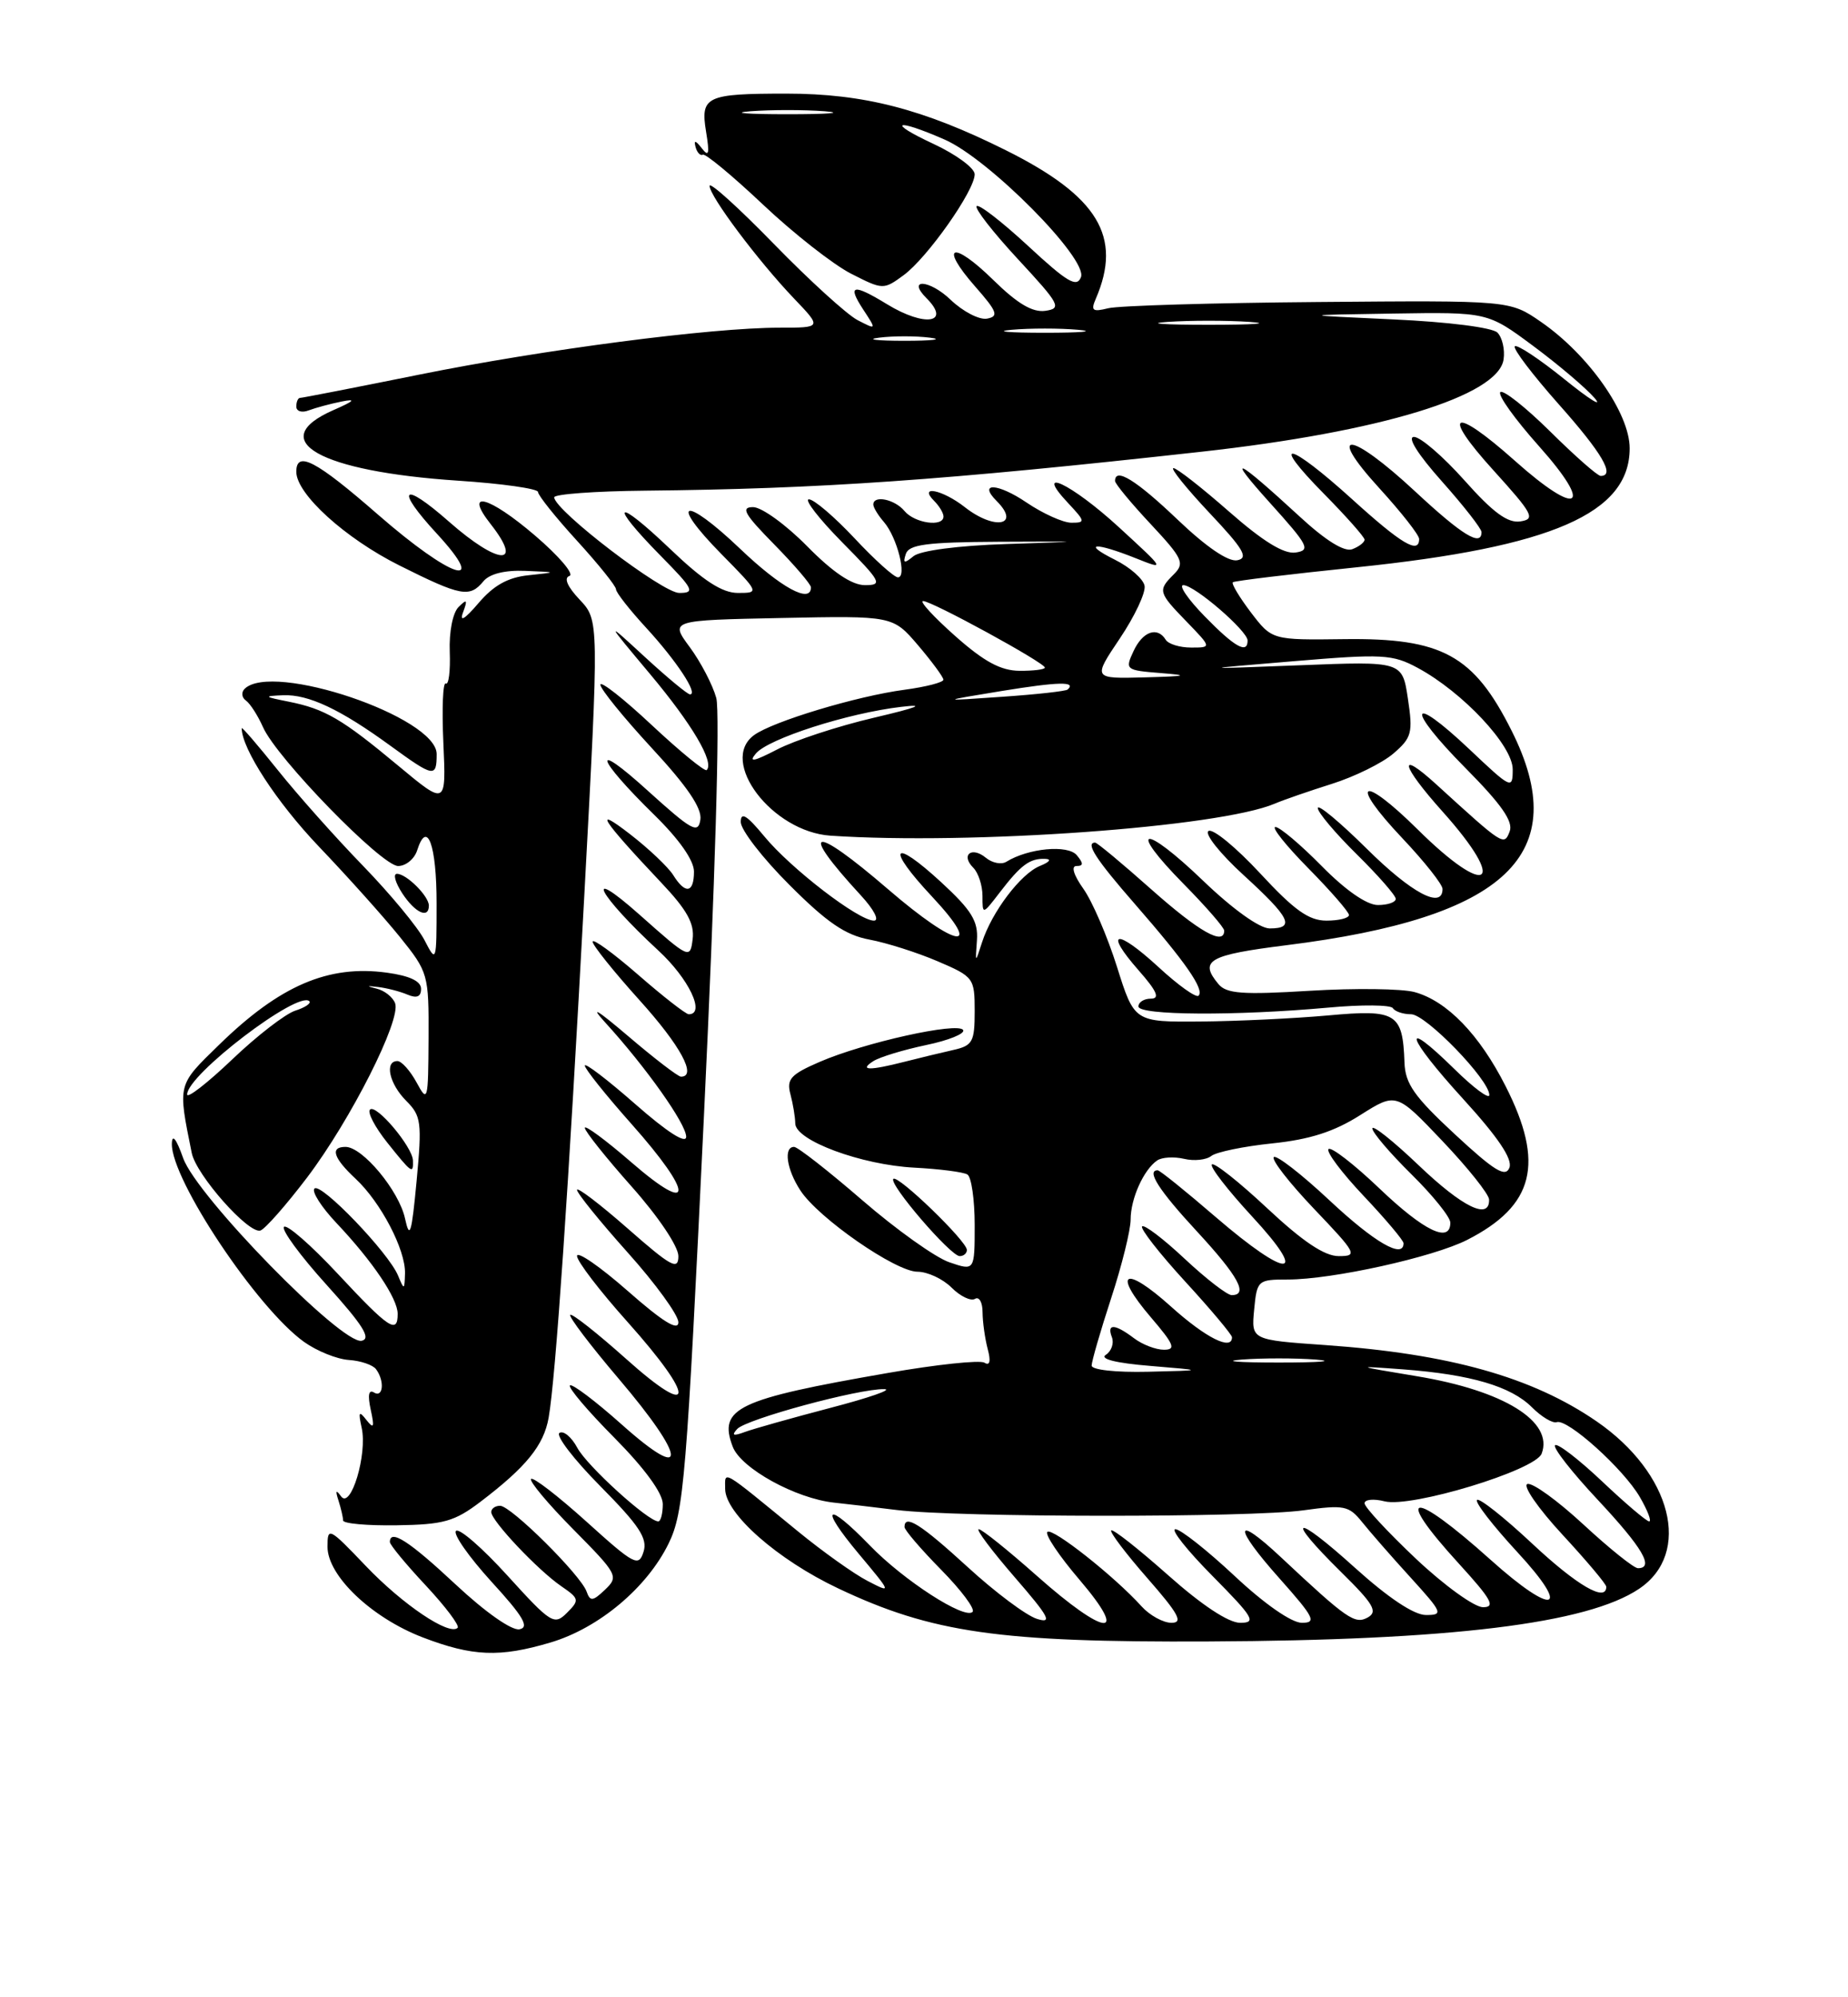 <?xml version="1.0" encoding="UTF-8" standalone="no"?>
<!DOCTYPE svg PUBLIC "-//W3C//DTD SVG 1.1//EN" "http://www.w3.org/Graphics/SVG/1.1/DTD/svg11.dtd" >
<svg xmlns="http://www.w3.org/2000/svg" xmlns:xlink="http://www.w3.org/1999/xlink" version="1.1" viewBox="0 0 237 256">
 <g >
 <path fill="currentColor"
d=" M 70.61 210.52 C 76.80 208.68 82.98 203.50 85.75 197.83 C 87.70 193.84 88.05 189.57 90.28 143.00 C 91.71 113.11 92.35 91.26 91.86 89.46 C 91.40 87.79 89.87 84.86 88.47 82.96 C 85.91 79.50 85.91 79.50 100.21 79.21 C 114.50 78.92 114.50 78.92 117.74 82.71 C 119.51 84.79 120.98 86.78 120.99 87.12 C 120.99 87.46 118.75 88.04 115.99 88.41 C 109.88 89.22 99.11 92.47 96.71 94.22 C 92.14 97.56 99.01 106.60 106.50 107.11 C 124.53 108.32 156.40 106.03 163.50 103.00 C 164.60 102.53 167.89 101.39 170.81 100.47 C 173.73 99.55 177.28 97.80 178.70 96.58 C 181.05 94.56 181.22 93.93 180.56 89.56 C 179.84 84.75 179.84 84.75 166.67 85.27 C 153.50 85.78 153.50 85.78 165.90 84.75 C 177.32 83.79 178.58 83.86 181.81 85.60 C 187.58 88.71 194.00 95.55 194.00 98.61 C 194.00 101.21 193.83 101.13 188.44 96.03 C 180.66 88.68 180.25 90.68 187.94 98.44 C 192.56 103.10 194.10 105.30 193.61 106.57 C 192.89 108.44 192.84 108.41 184.26 100.59 C 179.17 95.94 179.62 98.01 185.01 104.03 C 193.45 113.45 190.87 115.28 181.81 106.31 C 174.56 99.14 172.90 100.09 179.84 107.43 C 182.68 110.43 185.00 113.36 185.00 113.94 C 185.00 116.59 181.03 114.48 175.28 108.78 C 171.82 105.36 169.00 103.01 169.00 103.57 C 169.00 104.12 171.25 106.79 174.00 109.50 C 176.75 112.21 179.00 114.78 179.00 115.21 C 179.00 115.65 177.97 116.00 176.71 116.00 C 175.29 116.00 172.56 114.11 169.50 111.00 C 166.79 108.25 164.12 106.00 163.57 106.00 C 163.02 106.00 164.92 108.38 167.78 111.28 C 170.65 114.19 173.00 116.89 173.00 117.28 C 173.00 117.68 171.70 118.00 170.11 118.00 C 167.85 118.00 165.98 116.66 161.61 111.94 C 158.52 108.61 155.54 106.16 154.99 106.51 C 154.43 106.85 156.46 109.40 159.49 112.17 C 165.49 117.65 166.15 119.00 162.83 119.00 C 161.54 119.00 158.09 116.53 154.29 112.88 C 146.60 105.49 144.46 105.86 151.81 113.31 C 154.66 116.20 157.00 118.89 157.00 119.28 C 157.00 121.25 153.78 119.43 147.66 114.00 C 143.95 110.70 140.70 108.00 140.45 108.00 C 139.16 108.00 140.53 110.13 145.58 115.91 C 152.08 123.36 154.49 126.84 153.71 127.62 C 153.40 127.93 151.08 126.27 148.56 123.94 C 143.13 118.95 141.51 119.24 146.04 124.39 C 148.38 127.05 148.79 128.00 147.60 128.00 C 146.72 128.00 146.00 128.45 146.00 129.00 C 146.00 130.15 158.50 130.22 170.33 129.15 C 174.63 128.75 178.37 128.79 178.63 129.22 C 178.90 129.65 179.95 130.00 180.97 130.00 C 182.86 130.00 191.00 138.40 191.00 140.35 C 191.00 140.94 188.98 139.44 186.52 137.02 C 179.54 130.17 180.30 132.81 187.62 140.83 C 192.12 145.76 194.00 148.55 193.58 149.66 C 193.08 150.96 191.66 150.09 186.59 145.39 C 181.38 140.56 180.21 138.91 180.12 136.18 C 179.89 129.84 179.10 129.35 170.33 130.15 C 166.02 130.54 158.67 130.89 153.99 130.93 C 145.48 131.00 145.48 131.00 143.25 123.92 C 142.02 120.02 140.08 115.52 138.94 113.92 C 137.69 112.16 137.34 111.00 138.05 111.00 C 138.96 111.00 138.97 110.66 138.09 109.61 C 136.95 108.24 131.89 108.71 129.07 110.45 C 128.44 110.85 127.25 110.62 126.43 109.94 C 124.61 108.44 123.17 109.57 124.82 111.22 C 125.47 111.87 126.00 113.50 126.00 114.83 C 126.00 117.27 126.00 117.27 128.22 114.38 C 130.92 110.86 132.06 110.02 134.00 110.08 C 134.90 110.11 134.65 110.47 133.37 110.99 C 130.91 111.98 127.19 116.89 125.94 120.79 C 125.07 123.50 125.07 123.50 125.29 120.50 C 125.46 118.07 124.60 116.67 120.73 113.10 C 114.39 107.26 113.55 108.54 119.54 114.93 C 126.28 122.14 122.69 121.55 113.92 114.00 C 104.12 105.56 102.28 105.96 110.39 114.75 C 112.08 116.58 112.82 118.00 112.08 118.00 C 110.10 118.00 101.42 111.33 98.01 107.19 C 95.77 104.48 95.00 104.01 95.00 105.36 C 95.00 106.37 97.81 110.00 101.25 113.43 C 106.05 118.24 108.43 119.86 111.50 120.43 C 113.70 120.84 117.64 122.09 120.25 123.21 C 124.88 125.19 125.00 125.36 125.00 129.60 C 125.00 133.54 124.74 134.02 122.25 134.58 C 120.74 134.92 117.92 135.60 116.00 136.09 C 111.50 137.24 110.11 137.22 112.00 136.01 C 112.83 135.48 115.87 134.56 118.76 133.95 C 121.66 133.35 123.80 132.48 123.52 132.02 C 122.86 130.96 110.83 133.63 105.13 136.10 C 101.40 137.71 100.85 138.32 101.37 140.25 C 101.70 141.49 101.98 143.18 101.99 144.00 C 102.02 146.18 110.43 149.30 117.25 149.66 C 120.49 149.83 123.55 150.22 124.07 150.54 C 124.58 150.86 125.00 153.77 125.00 157.01 C 125.00 162.90 125.00 162.90 121.75 161.79 C 119.96 161.18 114.94 157.60 110.59 153.84 C 106.24 150.08 102.30 147.00 101.84 147.00 C 100.46 147.00 100.88 149.89 102.65 152.59 C 104.97 156.14 114.87 163.00 117.66 163.00 C 118.95 163.00 120.92 163.92 122.04 165.04 C 123.16 166.16 124.51 166.80 125.04 166.48 C 125.57 166.15 126.01 166.92 126.01 168.19 C 126.02 169.46 126.32 171.58 126.67 172.91 C 127.09 174.48 126.95 175.09 126.25 174.66 C 125.67 174.30 120.09 174.89 113.85 175.98 C 94.50 179.34 92.09 180.49 93.97 185.43 C 95.03 188.21 102.06 192.08 107.00 192.60 C 108.38 192.74 111.97 193.17 115.00 193.54 C 122.78 194.51 160.38 194.53 167.17 193.58 C 172.37 192.86 172.99 192.98 174.67 195.07 C 175.68 196.33 178.47 199.53 180.89 202.18 C 185.02 206.72 185.13 207.00 182.87 207.00 C 181.34 207.00 178.04 204.80 173.74 200.92 C 165.91 193.85 164.66 194.27 172.00 201.50 C 176.15 205.58 176.73 206.57 175.42 207.31 C 173.76 208.23 172.78 207.56 164.27 199.59 C 158.23 193.93 158.12 195.62 164.10 202.32 C 168.54 207.31 168.89 208.00 166.96 208.00 C 165.64 208.00 162.16 205.58 158.34 202.00 C 154.81 198.70 151.39 196.00 150.74 196.00 C 150.09 196.00 152.23 198.70 155.50 202.00 C 160.77 207.33 161.17 208.00 159.05 208.00 C 157.55 208.00 154.12 205.73 149.79 201.88 C 146.00 198.52 142.73 195.94 142.51 196.16 C 142.30 196.37 144.38 199.12 147.14 202.27 C 151.16 206.86 151.78 208.00 150.24 208.00 C 149.18 208.00 147.45 207.05 146.40 205.89 C 142.96 202.07 134.93 195.73 134.32 196.35 C 133.99 196.68 135.84 199.44 138.44 202.48 C 144.93 210.08 141.81 209.81 133.00 202.00 C 129.28 198.70 125.91 196.00 125.52 196.00 C 125.12 196.00 127.19 198.76 130.12 202.14 C 134.56 207.26 135.03 208.14 132.97 207.49 C 131.61 207.06 127.62 204.08 124.11 200.86 C 118.10 195.36 116.00 194.03 116.00 195.72 C 116.00 196.11 118.11 198.57 120.69 201.19 C 123.27 203.81 125.09 206.24 124.73 206.60 C 123.72 207.62 115.88 202.56 111.55 198.08 C 105.95 192.31 104.99 193.01 110.11 199.13 C 114.38 204.23 114.39 204.25 111.26 202.63 C 109.53 201.74 105.50 198.87 102.30 196.25 C 92.33 188.09 93.00 188.48 93.00 190.83 C 93.00 194.00 99.71 199.91 107.50 203.59 C 119.51 209.28 128.17 210.52 155.00 210.39 C 186.04 210.25 203.57 208.11 210.21 203.64 C 217.02 199.07 214.41 188.82 204.76 182.18 C 196.52 176.51 185.89 173.52 169.94 172.40 C 160.47 171.74 160.47 171.74 160.84 167.87 C 161.20 164.09 161.31 164.00 165.15 164.00 C 170.86 164.00 183.80 161.14 188.16 158.92 C 196.77 154.53 198.12 149.12 193.09 139.22 C 189.73 132.59 185.57 128.30 181.42 127.16 C 179.82 126.72 173.78 126.64 168.00 126.99 C 159.32 127.52 157.28 127.37 156.25 126.12 C 153.75 123.11 155.00 122.40 164.98 121.15 C 193.25 117.62 201.80 109.48 193.86 93.66 C 189.00 83.97 184.95 81.76 172.42 81.92 C 163.13 82.04 163.13 82.04 160.42 78.49 C 158.94 76.54 157.90 74.80 158.11 74.63 C 158.32 74.45 165.47 73.59 174.00 72.71 C 199.05 70.12 209.00 65.79 209.00 57.46 C 209.00 52.97 203.73 45.46 197.60 41.24 C 193.63 38.50 193.63 38.50 169.07 38.71 C 155.56 38.82 143.43 39.18 142.12 39.51 C 140.12 40.01 139.87 39.82 140.53 38.30 C 143.97 30.34 140.83 25.16 129.00 19.26 C 118.39 13.97 110.76 12.00 100.87 12.00 C 90.55 12.00 89.81 12.35 90.55 16.87 C 91.02 19.73 90.91 20.18 90.00 19.00 C 89.21 17.98 88.96 17.92 89.20 18.83 C 89.39 19.55 89.81 20.00 90.14 19.83 C 90.46 19.65 93.94 22.53 97.86 26.23 C 101.78 29.93 106.85 33.90 109.13 35.07 C 113.23 37.16 113.31 37.16 115.89 35.27 C 118.93 33.04 125.00 24.43 125.00 22.34 C 125.00 21.55 122.64 19.81 119.75 18.46 C 113.60 15.60 114.81 15.11 121.17 17.90 C 126.86 20.40 139.53 33.18 138.63 35.52 C 138.10 36.90 136.89 36.19 131.88 31.55 C 128.52 28.44 125.54 26.13 125.25 26.42 C 124.96 26.70 127.35 29.77 130.55 33.22 C 135.93 39.02 136.20 39.53 134.06 39.84 C 132.42 40.07 130.49 38.93 127.40 35.90 C 122.16 30.76 120.37 31.38 125.05 36.71 C 127.90 39.95 128.12 40.55 126.59 40.84 C 125.61 41.03 123.50 39.94 121.91 38.42 C 119.21 35.83 116.24 35.64 118.82 38.22 C 122.02 41.42 118.60 41.95 113.77 39.00 C 109.38 36.32 108.62 36.48 110.69 39.65 C 112.43 42.30 112.43 42.30 109.96 41.02 C 108.61 40.31 103.79 35.93 99.25 31.27 C 94.71 26.61 91.00 23.26 91.00 23.82 C 91.00 25.14 97.21 33.42 101.82 38.25 C 105.41 42.00 105.41 42.00 99.95 42.00 C 91.19 42.00 69.71 44.80 53.75 48.02 C 45.62 49.66 38.75 51.00 38.48 51.00 C 38.22 51.00 38.00 51.50 38.00 52.11 C 38.00 52.72 38.72 52.94 39.59 52.60 C 40.47 52.27 42.38 51.75 43.84 51.46 C 45.74 51.08 45.43 51.40 42.75 52.57 C 33.91 56.45 40.97 60.43 58.75 61.61 C 64.39 61.98 69.00 62.64 69.00 63.06 C 69.00 63.49 71.25 66.30 74.00 69.31 C 76.75 72.32 79.00 75.12 79.00 75.53 C 79.00 75.94 80.75 78.17 82.89 80.49 C 86.75 84.69 89.60 89.00 88.49 89.00 C 88.17 89.00 85.59 86.86 82.75 84.25 C 77.59 79.50 77.59 79.50 83.38 86.41 C 88.76 92.83 91.64 97.70 90.63 98.70 C 90.40 98.93 87.24 96.35 83.60 92.95 C 79.97 89.55 77.00 87.22 77.00 87.76 C 77.00 88.31 79.96 91.95 83.57 95.86 C 88.14 100.79 90.05 103.60 89.82 105.06 C 89.54 106.91 88.74 106.47 83.09 101.36 C 75.72 94.67 76.36 97.06 83.92 104.46 C 87.10 107.57 89.00 110.28 89.00 111.71 C 89.00 114.48 87.89 114.66 86.33 112.15 C 85.69 111.14 83.22 108.79 80.84 106.95 C 75.92 103.14 77.11 104.99 84.79 113.12 C 88.09 116.60 89.08 118.37 88.83 120.37 C 88.51 122.96 88.40 122.91 82.03 117.25 C 74.58 110.64 76.74 114.74 84.43 121.83 C 88.34 125.43 90.52 130.00 88.33 130.00 C 87.96 130.00 85.03 127.72 81.83 124.93 C 78.62 122.14 76.00 120.24 76.00 120.70 C 76.00 121.15 78.70 124.52 82.00 128.18 C 87.27 134.01 89.43 138.00 87.33 138.00 C 86.96 138.00 83.92 135.67 80.58 132.82 C 76.57 129.41 75.57 128.81 77.63 131.07 C 82.85 136.79 88.00 144.06 88.00 145.70 C 88.00 146.67 85.57 145.11 81.50 141.54 C 77.92 138.40 75.00 136.17 75.00 136.58 C 75.00 136.99 77.70 140.37 81.00 144.08 C 89.01 153.09 89.01 155.94 81.00 149.00 C 77.70 146.14 75.00 144.15 75.00 144.56 C 75.00 144.98 77.70 148.37 81.00 152.08 C 84.42 155.92 87.00 159.76 87.00 161.00 C 87.00 162.86 86.08 162.36 80.50 157.46 C 76.92 154.32 74.00 152.10 74.00 152.51 C 74.00 152.93 76.92 156.54 80.50 160.54 C 84.08 164.53 87.00 168.56 87.00 169.48 C 87.00 170.65 85.00 169.42 80.50 165.46 C 76.92 162.32 74.00 160.31 74.00 160.98 C 74.00 161.65 76.92 165.47 80.50 169.46 C 89.29 179.29 89.15 182.10 80.27 174.15 C 76.56 170.84 73.35 168.31 73.13 168.53 C 72.91 168.75 75.71 172.44 79.35 176.72 C 88.07 186.96 88.31 190.22 79.79 182.63 C 76.37 179.58 73.36 177.31 73.09 177.57 C 72.83 177.84 75.40 180.87 78.81 184.30 C 82.67 188.20 85.00 191.39 85.00 192.78 C 85.00 194.00 84.74 195.00 84.42 195.00 C 83.11 195.00 75.28 187.89 74.04 185.57 C 73.30 184.19 72.27 183.33 71.75 183.66 C 71.23 183.98 73.59 187.06 77.00 190.50 C 81.98 195.53 83.08 197.19 82.53 198.90 C 81.91 200.87 81.35 200.58 75.23 195.05 C 71.58 191.76 68.38 189.29 68.11 189.56 C 67.84 189.83 70.27 192.74 73.52 196.02 C 79.22 201.78 79.37 202.06 77.60 203.75 C 76.02 205.25 75.69 205.29 75.23 204.00 C 74.50 201.90 65.53 193.00 64.14 193.00 C 63.51 193.00 63.00 193.36 63.00 193.80 C 63.00 194.92 68.97 201.24 71.97 203.30 C 74.30 204.90 74.34 205.09 72.71 206.72 C 71.08 208.35 70.67 208.10 65.10 201.97 C 61.87 198.41 58.89 195.82 58.48 196.22 C 58.07 196.61 60.12 199.53 63.02 202.72 C 67.11 207.18 67.93 208.58 66.62 208.83 C 65.63 209.02 62.24 206.64 58.43 203.08 C 52.49 197.53 50.00 195.92 50.00 197.65 C 50.00 198.00 52.07 200.51 54.60 203.21 C 57.13 205.92 58.97 208.36 58.69 208.64 C 57.63 209.70 51.63 205.66 46.91 200.71 C 42.19 195.77 42.00 195.67 42.00 198.25 C 42.00 201.97 47.64 207.34 54.19 209.86 C 60.61 212.32 64.08 212.46 70.61 210.52 Z  M 61.64 192.47 C 67.49 188.02 69.73 185.26 70.36 181.72 C 71.26 176.61 72.92 152.34 74.95 114.50 C 76.83 79.50 76.83 79.50 74.34 76.86 C 72.76 75.19 72.28 74.07 73.03 73.82 C 73.68 73.61 71.69 71.27 68.60 68.63 C 62.65 63.54 59.42 62.72 62.93 67.18 C 67.21 72.63 63.92 72.44 57.60 66.88 C 51.56 61.56 50.59 62.52 56.04 68.42 C 62.79 75.75 57.89 74.16 48.50 65.98 C 40.52 59.02 38.00 57.70 38.00 60.47 C 38.00 63.31 44.24 68.98 51.21 72.47 C 59.13 76.43 60.23 76.64 62.00 74.50 C 62.79 73.55 64.75 73.06 67.37 73.17 C 71.50 73.34 71.50 73.34 67.79 73.73 C 65.14 74.00 63.30 75.03 61.36 77.31 C 59.60 79.37 58.90 79.79 59.38 78.50 C 59.99 76.86 59.89 76.73 58.81 77.80 C 58.06 78.55 57.58 81.00 57.68 83.56 C 57.77 86.02 57.54 87.84 57.17 87.61 C 56.80 87.38 56.66 90.80 56.86 95.22 C 57.22 103.26 57.22 103.26 51.08 98.15 C 43.85 92.13 41.69 90.87 37.00 89.93 C 33.83 89.30 33.76 89.22 36.30 89.11 C 39.55 88.98 43.64 90.90 50.13 95.63 C 55.64 99.64 56.00 99.70 56.00 96.65 C 56.00 91.91 34.90 84.77 31.36 88.30 C 30.92 88.75 31.00 89.42 31.55 89.80 C 32.09 90.19 33.07 91.72 33.73 93.20 C 35.46 97.15 48.95 111.00 51.06 111.00 C 52.05 111.00 53.15 110.09 53.50 108.99 C 54.78 104.96 56.00 108.30 55.99 115.81 C 55.99 123.38 55.96 123.45 54.44 120.50 C 53.59 118.85 50.05 114.58 46.58 111.00 C 43.10 107.42 38.17 101.89 35.63 98.71 C 33.08 95.53 31.00 93.11 31.00 93.34 C 31.00 95.96 35.50 102.85 40.89 108.50 C 44.57 112.35 49.25 117.57 51.29 120.10 C 54.92 124.61 55.00 124.88 54.96 133.10 C 54.92 141.12 54.85 141.38 53.43 138.75 C 52.61 137.24 51.50 136.00 50.97 136.00 C 49.28 136.00 49.92 138.92 52.10 141.10 C 54.02 143.02 54.13 143.84 53.43 151.35 C 52.79 158.15 52.55 158.95 51.94 156.17 C 51.17 152.62 46.50 147.00 44.31 147.00 C 42.30 147.00 42.74 148.41 45.60 151.08 C 48.84 154.10 52.02 160.19 51.94 163.21 C 51.88 165.37 51.83 165.39 51.05 163.50 C 49.86 160.58 41.15 151.52 40.33 152.34 C 39.94 152.72 41.22 154.72 43.16 156.77 C 47.80 161.68 51.00 166.43 51.00 168.40 C 51.00 171.05 49.88 170.30 43.34 163.29 C 39.90 159.60 36.78 156.88 36.42 157.25 C 36.06 157.61 38.52 160.97 41.90 164.70 C 46.56 169.86 47.64 171.58 46.38 171.85 C 43.85 172.38 25.24 153.35 23.49 148.44 C 22.61 145.95 22.07 145.27 22.04 146.60 C 21.95 151.19 32.98 167.71 39.00 172.00 C 40.64 173.17 43.22 174.21 44.74 174.31 C 46.26 174.41 47.83 174.95 48.23 175.50 C 49.35 177.01 49.14 179.21 47.96 178.48 C 47.28 178.06 47.14 178.82 47.54 180.67 C 48.04 182.95 47.94 183.21 46.99 182.00 C 46.04 180.77 45.93 180.95 46.38 182.99 C 47.14 186.37 44.99 193.52 43.74 191.79 C 43.08 190.88 42.99 191.04 43.41 192.33 C 43.73 193.34 44.00 194.49 44.00 194.88 C 44.00 195.28 47.10 195.56 50.89 195.50 C 56.89 195.41 58.29 195.02 61.64 192.47 Z  M 124.00 160.21 C 124.00 159.08 115.14 150.53 114.57 151.10 C 113.94 151.73 121.90 161.00 123.08 161.00 C 123.59 161.00 124.00 160.64 124.00 160.21 Z  M 39.38 150.93 C 44.98 143.54 51.48 130.69 50.67 128.58 C 50.37 127.80 49.31 126.96 48.31 126.72 C 46.94 126.38 46.99 126.33 48.50 126.51 C 49.60 126.64 51.29 127.07 52.25 127.48 C 53.46 127.99 54.00 127.76 54.00 126.74 C 54.00 125.76 52.54 125.07 49.62 124.67 C 42.11 123.64 35.89 126.31 28.10 133.91 C 22.72 139.15 22.79 138.86 24.59 147.78 C 25.16 150.60 31.89 158.20 33.40 157.72 C 34.00 157.52 36.69 154.47 39.38 150.93 Z  M 52.96 148.75 C 52.91 146.99 48.22 141.44 47.45 142.22 C 47.09 142.57 48.09 144.47 49.65 146.43 C 52.82 150.40 53.02 150.54 52.96 148.75 Z  M 55.00 116.07 C 55.00 114.86 52.13 112.00 50.91 112.00 C 50.38 112.00 50.69 113.12 51.59 114.50 C 53.23 117.00 55.00 117.82 55.00 116.07 Z  M 181.59 199.79 C 177.97 196.37 175.00 193.17 175.00 192.68 C 175.00 192.19 176.16 192.07 177.57 192.43 C 180.99 193.29 196.89 188.46 197.71 186.32 C 199.28 182.21 192.87 178.23 181.68 176.39 C 173.68 175.06 173.64 175.05 180.00 175.52 C 188.65 176.18 193.78 177.69 196.47 180.38 C 197.69 181.60 199.12 182.46 199.65 182.28 C 201.04 181.82 208.21 188.27 210.31 191.89 C 211.30 193.60 211.84 195.00 211.50 195.00 C 211.16 195.00 208.43 192.68 205.43 189.84 C 202.43 187.01 199.73 184.94 199.43 185.24 C 199.12 185.54 201.60 188.71 204.94 192.27 C 210.67 198.40 212.19 201.00 210.06 201.00 C 209.54 201.00 206.40 198.48 203.08 195.41 C 199.76 192.34 196.52 189.99 195.88 190.21 C 195.25 190.42 197.26 193.33 200.36 196.68 C 203.46 200.03 206.00 203.04 206.00 203.38 C 206.00 205.41 202.23 203.21 196.51 197.86 C 192.90 194.48 189.71 191.96 189.42 192.25 C 189.13 192.54 191.44 195.52 194.55 198.89 C 201.65 206.55 199.33 207.25 191.16 199.92 C 180.98 190.79 178.57 191.09 187.10 200.42 C 191.27 204.99 191.84 206.00 190.19 206.00 C 189.08 206.00 185.21 203.20 181.59 199.79 Z  M 94.54 183.16 C 95.70 181.89 110.17 177.97 113.41 178.05 C 114.56 178.08 111.45 179.16 106.50 180.45 C 101.55 181.75 96.60 183.14 95.50 183.55 C 94.04 184.09 93.78 183.99 94.54 183.16 Z  M 140.00 175.03 C 140.00 174.50 141.12 170.62 142.50 166.40 C 143.88 162.19 145.00 157.65 145.00 156.31 C 145.00 153.64 146.66 149.94 148.40 148.74 C 149.00 148.32 150.56 148.23 151.85 148.53 C 153.14 148.84 154.71 148.67 155.35 148.16 C 155.98 147.66 159.50 146.93 163.17 146.55 C 167.99 146.05 171.10 145.05 174.44 142.93 C 179.06 140.01 179.06 140.01 184.99 146.25 C 188.26 149.69 190.95 153.06 190.97 153.75 C 191.04 156.43 187.59 154.75 181.93 149.35 C 178.67 146.24 176.00 144.12 176.00 144.64 C 176.00 145.15 178.25 147.79 181.00 150.50 C 183.75 153.21 186.00 156.00 186.00 156.71 C 186.00 159.41 182.63 157.79 176.92 152.34 C 173.66 149.23 170.71 146.95 170.38 147.28 C 170.05 147.62 172.08 150.32 174.89 153.29 C 177.70 156.26 180.00 158.99 180.00 159.35 C 180.00 161.41 176.27 159.25 170.51 153.86 C 166.90 150.48 163.68 147.99 163.36 148.31 C 163.03 148.64 165.36 151.62 168.53 154.95 C 173.99 160.67 174.16 161.00 171.69 161.00 C 169.86 161.00 167.09 159.14 162.51 154.86 C 158.90 151.48 155.71 148.96 155.42 149.25 C 155.13 149.54 157.44 152.52 160.55 155.89 C 168.02 163.95 165.23 164.01 155.92 156.00 C 152.09 152.70 148.74 150.00 148.47 150.00 C 146.98 150.00 148.63 152.57 153.50 157.83 C 158.81 163.57 160.14 166.00 157.96 166.00 C 157.38 166.00 154.68 163.91 151.94 161.35 C 149.21 158.79 146.75 156.92 146.47 157.19 C 146.20 157.46 148.68 160.64 151.99 164.25 C 155.30 167.85 158.00 171.08 158.00 171.40 C 158.00 173.17 154.63 171.47 150.18 167.47 C 144.21 162.10 142.58 162.98 147.61 168.86 C 150.58 172.33 150.85 173.00 149.27 173.00 C 148.23 173.00 146.51 172.34 145.44 171.53 C 142.97 169.66 141.91 169.61 142.60 171.40 C 142.89 172.17 142.54 173.18 141.82 173.65 C 140.99 174.18 143.11 174.71 147.50 175.07 C 154.50 175.65 154.50 175.65 147.25 175.82 C 143.12 175.92 140.00 175.58 140.00 175.03 Z  M 159.25 174.26 C 161.86 174.06 166.14 174.06 168.75 174.26 C 171.36 174.47 169.22 174.64 164.00 174.64 C 158.78 174.64 156.64 174.47 159.25 174.26 Z  M 96.93 96.59 C 98.50 94.69 108.73 91.40 115.57 90.60 C 118.85 90.21 117.68 90.68 112.09 91.99 C 107.47 93.07 101.87 94.91 99.65 96.07 C 96.68 97.61 95.96 97.75 96.93 96.59 Z  M 128.50 88.56 C 135.77 87.38 138.08 87.33 136.92 88.38 C 136.69 88.59 132.90 89.01 128.50 89.31 C 120.50 89.87 120.50 89.87 128.50 88.56 Z  M 143.61 81.84 C 145.52 79.00 146.95 75.96 146.79 75.09 C 146.63 74.21 144.92 72.71 143.00 71.75 C 138.67 69.59 140.39 69.45 145.63 71.54 C 149.49 73.08 149.48 73.07 143.50 67.58 C 137.41 61.99 132.42 59.63 137.00 64.50 C 139.19 66.84 139.22 67.00 137.41 67.00 C 136.34 67.00 133.75 65.83 131.65 64.41 C 127.98 61.92 125.38 61.78 127.82 64.22 C 130.96 67.36 127.56 68.01 123.73 65.00 C 120.89 62.77 117.72 62.12 119.80 64.20 C 120.46 64.86 121.00 65.76 121.00 66.20 C 121.00 67.59 117.30 67.07 116.00 65.50 C 114.75 63.99 112.00 63.42 112.00 64.67 C 112.00 65.04 112.61 66.05 113.37 66.92 C 115.06 68.88 116.35 74.00 115.16 74.00 C 114.67 74.00 112.17 71.75 109.60 69.00 C 107.02 66.25 104.39 64.00 103.74 64.00 C 103.10 64.00 105.01 66.47 108.00 69.50 C 113.03 74.59 113.24 75.00 110.93 75.00 C 109.25 75.00 106.81 73.36 103.50 70.00 C 100.79 67.25 97.68 65.00 96.58 65.00 C 94.95 65.00 95.47 65.90 99.29 69.78 C 101.88 72.42 104.00 74.89 104.00 75.28 C 104.00 77.43 100.15 75.33 94.92 70.34 C 87.70 63.46 85.65 64.04 92.52 71.02 C 97.39 75.96 97.40 76.00 94.64 76.00 C 92.62 76.00 90.22 74.45 85.93 70.35 C 78.90 63.64 77.93 64.33 84.71 71.22 C 88.95 75.52 89.19 76.00 87.11 76.00 C 84.97 76.00 71.22 65.51 71.07 63.75 C 71.03 63.34 76.29 62.95 82.75 62.89 C 105.17 62.67 121.07 61.56 154.00 57.91 C 177.02 55.37 192.15 50.75 192.83 46.07 C 193.02 44.80 192.66 43.26 192.04 42.63 C 191.39 41.98 185.72 41.26 178.70 40.94 C 166.50 40.38 166.50 40.38 178.64 40.19 C 190.78 40.00 190.78 40.00 196.64 44.35 C 199.86 46.74 203.40 49.74 204.50 51.02 C 205.60 52.29 203.86 51.21 200.64 48.61 C 197.42 46.01 194.55 44.11 194.27 44.39 C 193.99 44.67 196.52 48.00 199.88 51.79 C 205.47 58.07 207.18 61.00 205.28 61.00 C 204.88 61.00 201.97 58.44 198.81 55.31 C 195.64 52.18 192.76 49.91 192.41 50.26 C 192.05 50.62 194.29 53.74 197.38 57.20 C 204.47 65.15 202.47 66.36 194.29 59.07 C 186.37 52.01 184.68 52.73 191.50 60.25 C 196.61 65.89 196.95 66.53 194.98 66.83 C 193.37 67.08 191.48 65.70 187.82 61.58 C 185.08 58.51 182.17 56.00 181.34 56.00 C 180.43 56.00 181.82 58.22 184.92 61.70 C 187.71 64.83 190.00 67.76 190.00 68.20 C 190.00 70.12 187.52 68.60 181.50 63.00 C 173.15 55.23 169.91 54.93 176.90 62.58 C 179.70 65.65 182.00 68.57 182.00 69.08 C 182.00 71.07 179.76 69.75 173.42 64.00 C 165.24 56.59 162.68 56.08 169.78 63.28 C 172.65 66.19 175.00 68.84 175.00 69.17 C 175.00 69.51 174.30 70.06 173.43 70.39 C 172.42 70.78 170.03 69.30 166.68 66.21 C 158.47 58.65 157.05 58.00 162.91 64.50 C 167.80 69.92 168.12 70.53 166.15 70.82 C 164.66 71.04 161.97 69.39 157.62 65.57 C 154.13 62.51 150.93 60.00 150.49 60.00 C 150.06 60.00 152.14 62.58 155.10 65.73 C 159.49 70.38 160.16 71.52 158.68 71.81 C 157.53 72.04 154.71 70.12 151.01 66.59 C 145.71 61.54 143.00 59.86 143.00 61.65 C 143.00 62.00 145.05 64.48 147.56 67.16 C 151.68 71.57 151.96 72.18 150.56 73.59 C 148.46 75.68 148.52 75.91 152.20 79.70 C 155.39 83.00 155.39 83.00 152.76 83.00 C 151.30 83.00 149.84 82.55 149.50 82.00 C 148.43 80.26 146.54 80.93 145.37 83.46 C 144.26 85.84 144.35 85.91 148.87 86.27 C 152.62 86.57 152.22 86.67 146.82 86.82 C 140.14 87.00 140.14 87.00 143.61 81.84 Z  M 122.50 81.52 C 119.75 79.08 117.89 77.06 118.38 77.04 C 119.42 76.99 134.00 84.95 134.00 85.57 C 134.00 85.81 132.54 85.99 130.75 85.98 C 128.34 85.96 126.21 84.81 122.50 81.52 Z  M 154.50 79.00 C 152.35 76.80 151.12 75.00 151.76 75.00 C 153.20 75.00 160.00 80.87 160.00 82.10 C 160.00 83.87 158.34 82.94 154.50 79.00 Z  M 116.17 71.00 C 116.57 69.79 118.85 69.49 128.08 69.44 C 139.50 69.39 139.50 69.39 129.06 69.73 C 122.85 69.93 118.02 70.57 117.15 71.29 C 115.96 72.27 115.77 72.21 116.17 71.00 Z  M 112.75 43.28 C 114.54 43.05 117.46 43.05 119.25 43.28 C 121.04 43.50 119.58 43.68 116.00 43.68 C 112.42 43.68 110.96 43.50 112.75 43.28 Z  M 129.75 42.27 C 132.09 42.06 135.91 42.06 138.25 42.27 C 140.59 42.48 138.68 42.65 134.00 42.65 C 129.32 42.65 127.41 42.48 129.75 42.27 Z  M 149.75 41.26 C 152.64 41.06 157.36 41.06 160.25 41.26 C 163.14 41.46 160.78 41.63 155.00 41.63 C 149.22 41.63 146.86 41.46 149.75 41.26 Z  M 96.25 14.26 C 98.86 14.06 103.14 14.06 105.75 14.26 C 108.36 14.47 106.22 14.64 101.00 14.64 C 95.78 14.64 93.64 14.47 96.25 14.26 Z  M 24.00 140.28 C 24.00 137.76 38.24 126.91 39.67 128.33 C 39.93 128.60 39.12 129.14 37.86 129.54 C 36.60 129.95 32.96 132.75 29.78 135.79 C 26.60 138.82 24.00 140.84 24.00 140.28 Z "/>
</g>
</svg>